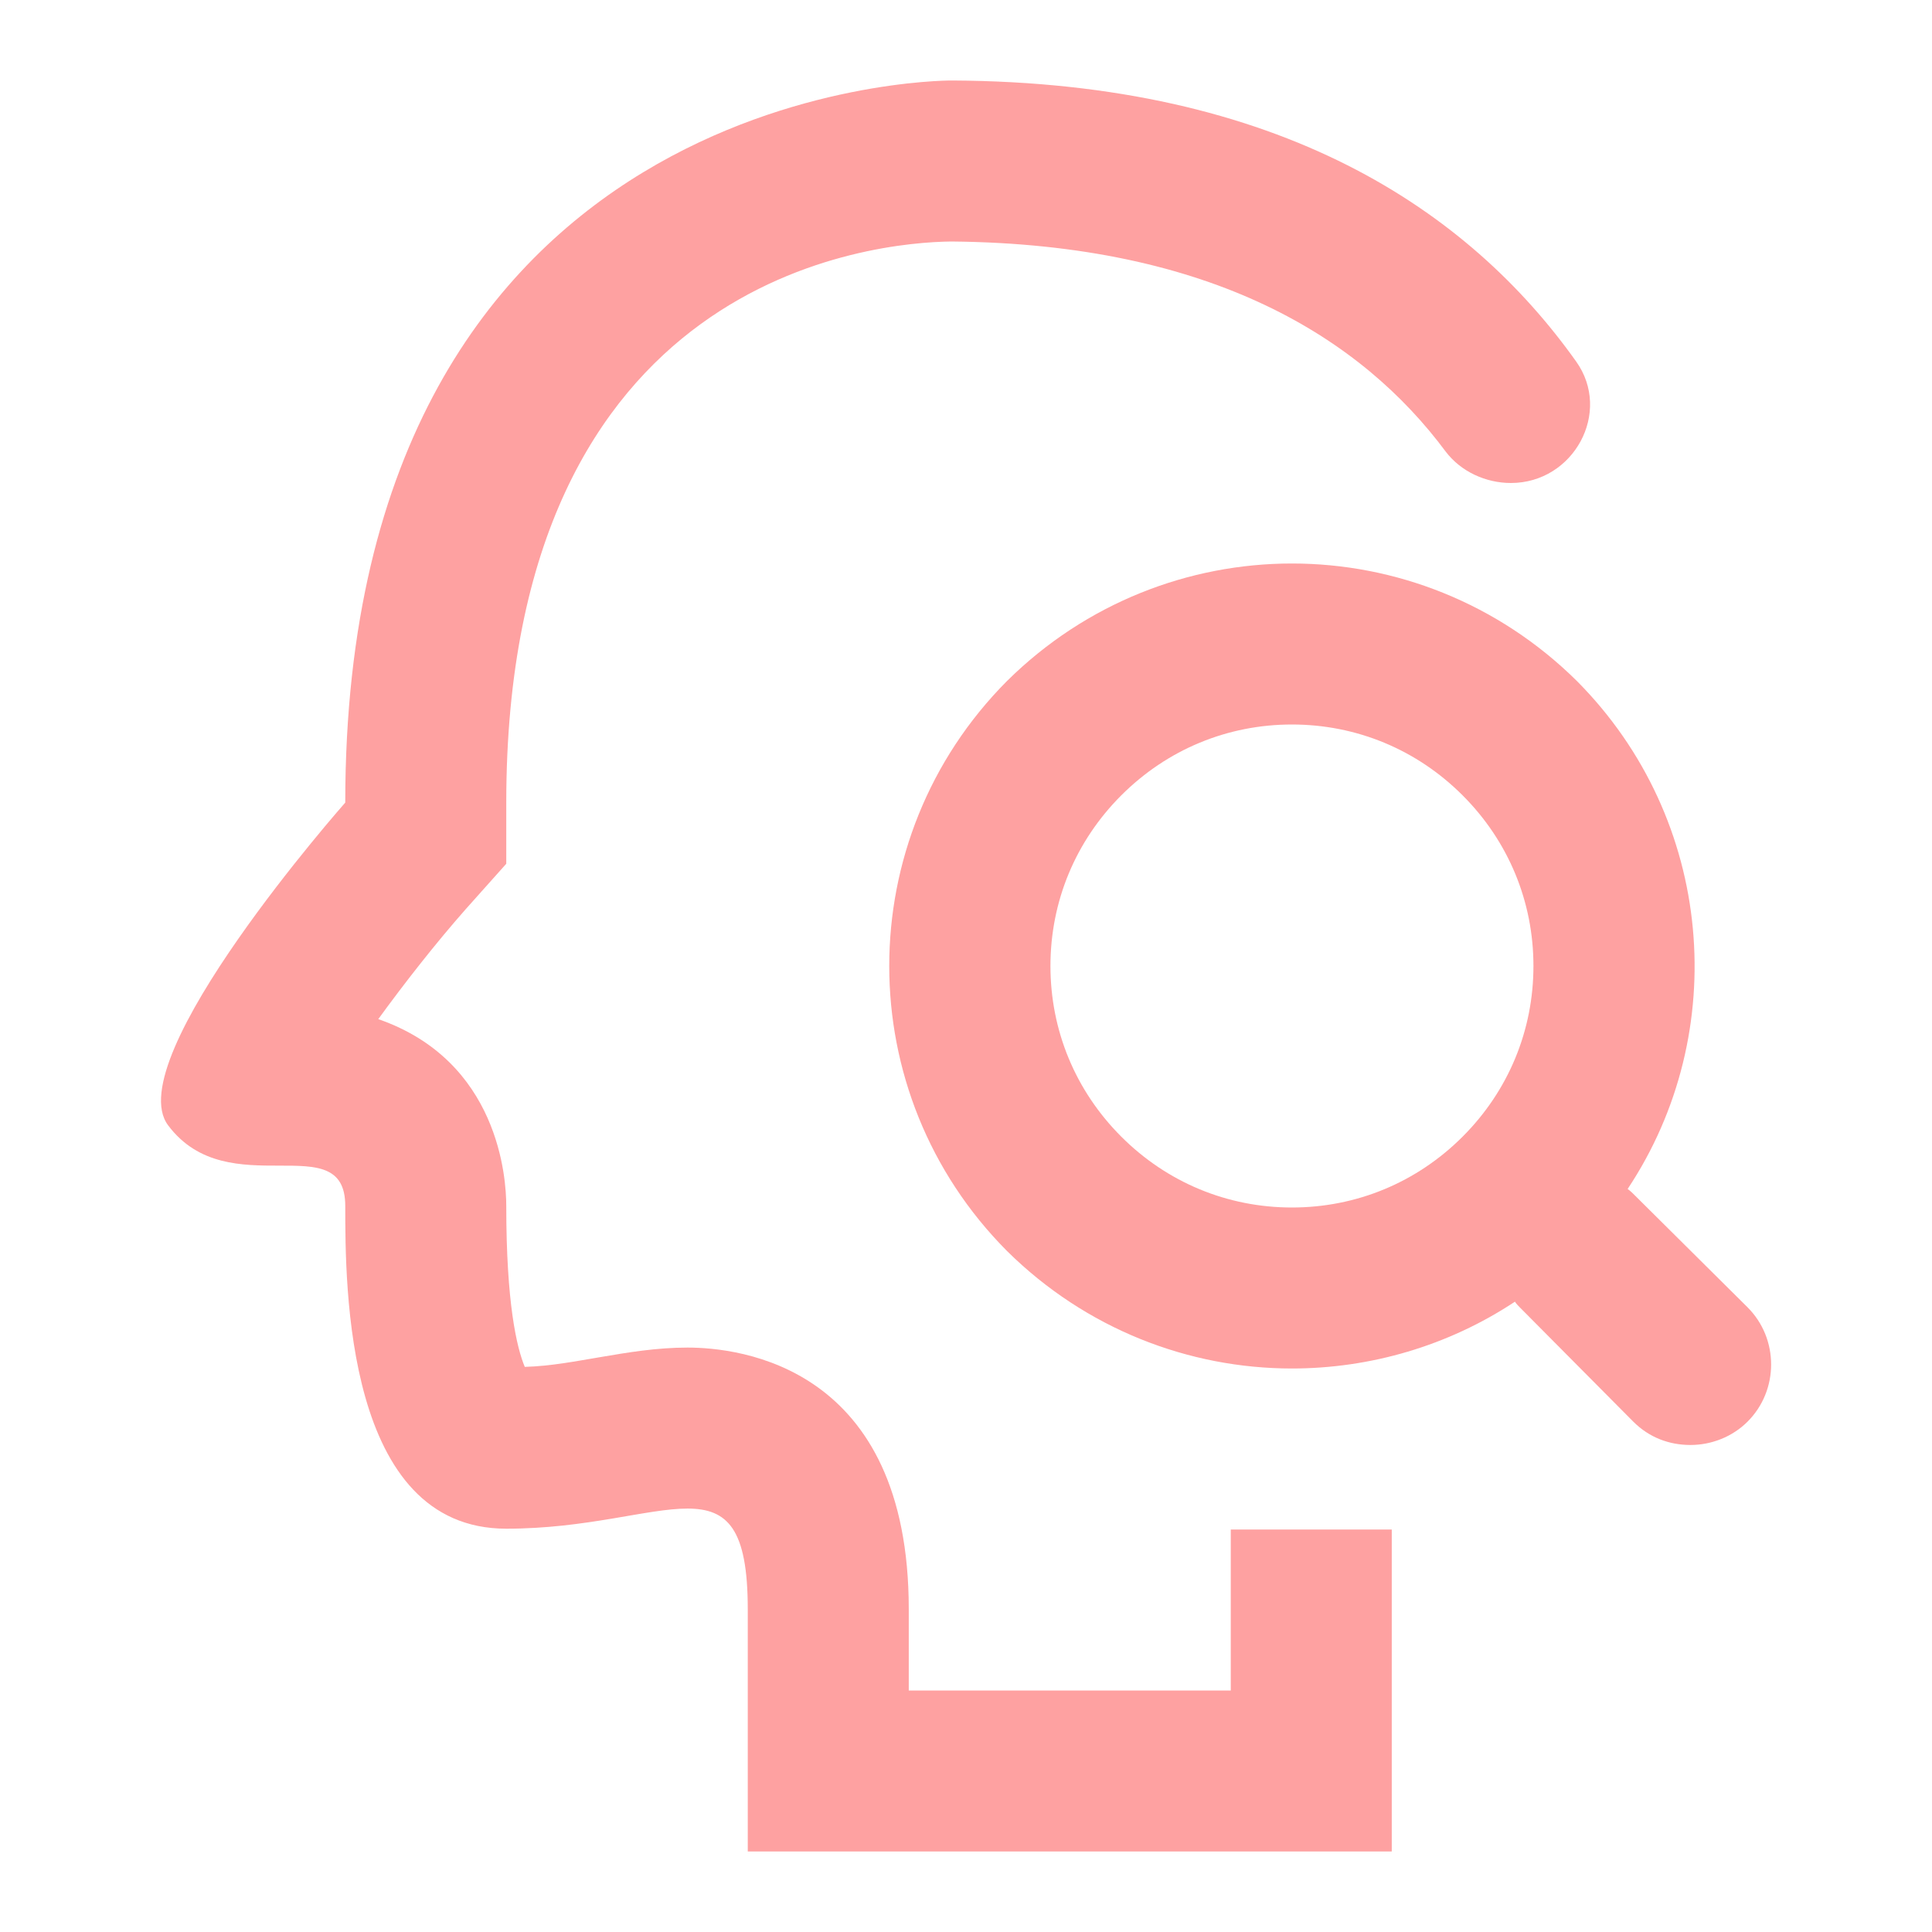 <svg width="24" height="24" viewBox="0 0 24 24" fill="none" xmlns="http://www.w3.org/2000/svg">
<path d="M11.829 1H11.819C11.649 1 4.289 1.05 4.289 9.97C4.289 9.97 1.469 13.16 2.089 13.98C2.839 14.98 4.289 13.98 4.289 14.98C4.289 15.98 4.289 18.99 6.289 18.99C7.289 18.99 8.039 18.74 8.539 18.74C9.039 18.74 9.289 18.99 9.289 19.99V23H17.289V19H15.289V21H11.289V19.99C11.289 16.97 9.189 16.74 8.539 16.74C8.159 16.74 7.799 16.8 7.449 16.86C7.149 16.91 6.849 16.97 6.519 16.98C6.419 16.74 6.289 16.19 6.289 14.98C6.289 14.64 6.199 13.18 4.699 12.66C5.019 12.22 5.409 11.72 5.789 11.29L6.289 10.73V9.97C6.289 3.4 10.889 3.01 11.819 3C15.069 3.03 16.919 4.21 17.959 5.61C18.149 5.86 18.459 6 18.769 6C19.549 6 20.029 5.12 19.579 4.49C18.249 2.62 15.909 1.02 11.829 1Z" fill="#FEA1A1"/>
<path d="M16.049 7C14.769 7 13.489 7.49 12.509 8.46C10.559 10.42 10.559 13.58 12.509 15.54C13.489 16.51 14.769 17 16.049 17C17.019 17 17.989 16.72 18.819 16.17C18.839 16.2 18.859 16.22 18.879 16.24L20.289 17.66C20.489 17.86 20.739 17.95 20.999 17.95C21.259 17.95 21.519 17.85 21.709 17.66C22.099 17.27 22.099 16.63 21.709 16.24L20.289 14.83C20.289 14.83 20.249 14.79 20.219 14.77C21.509 12.83 21.299 10.18 19.589 8.46C18.609 7.49 17.329 7 16.049 7ZM16.049 15C15.249 15 14.499 14.69 13.929 14.12C13.359 13.55 13.049 12.8 13.049 12C13.049 11.2 13.359 10.45 13.929 9.88C14.499 9.31 15.249 9 16.049 9C16.849 9 17.599 9.31 18.169 9.88C18.739 10.45 19.049 11.2 19.049 12C19.049 12.8 18.739 13.55 18.169 14.12C17.599 14.69 16.849 15 16.049 15Z" fill="#FEA1A1"/>
</svg>
